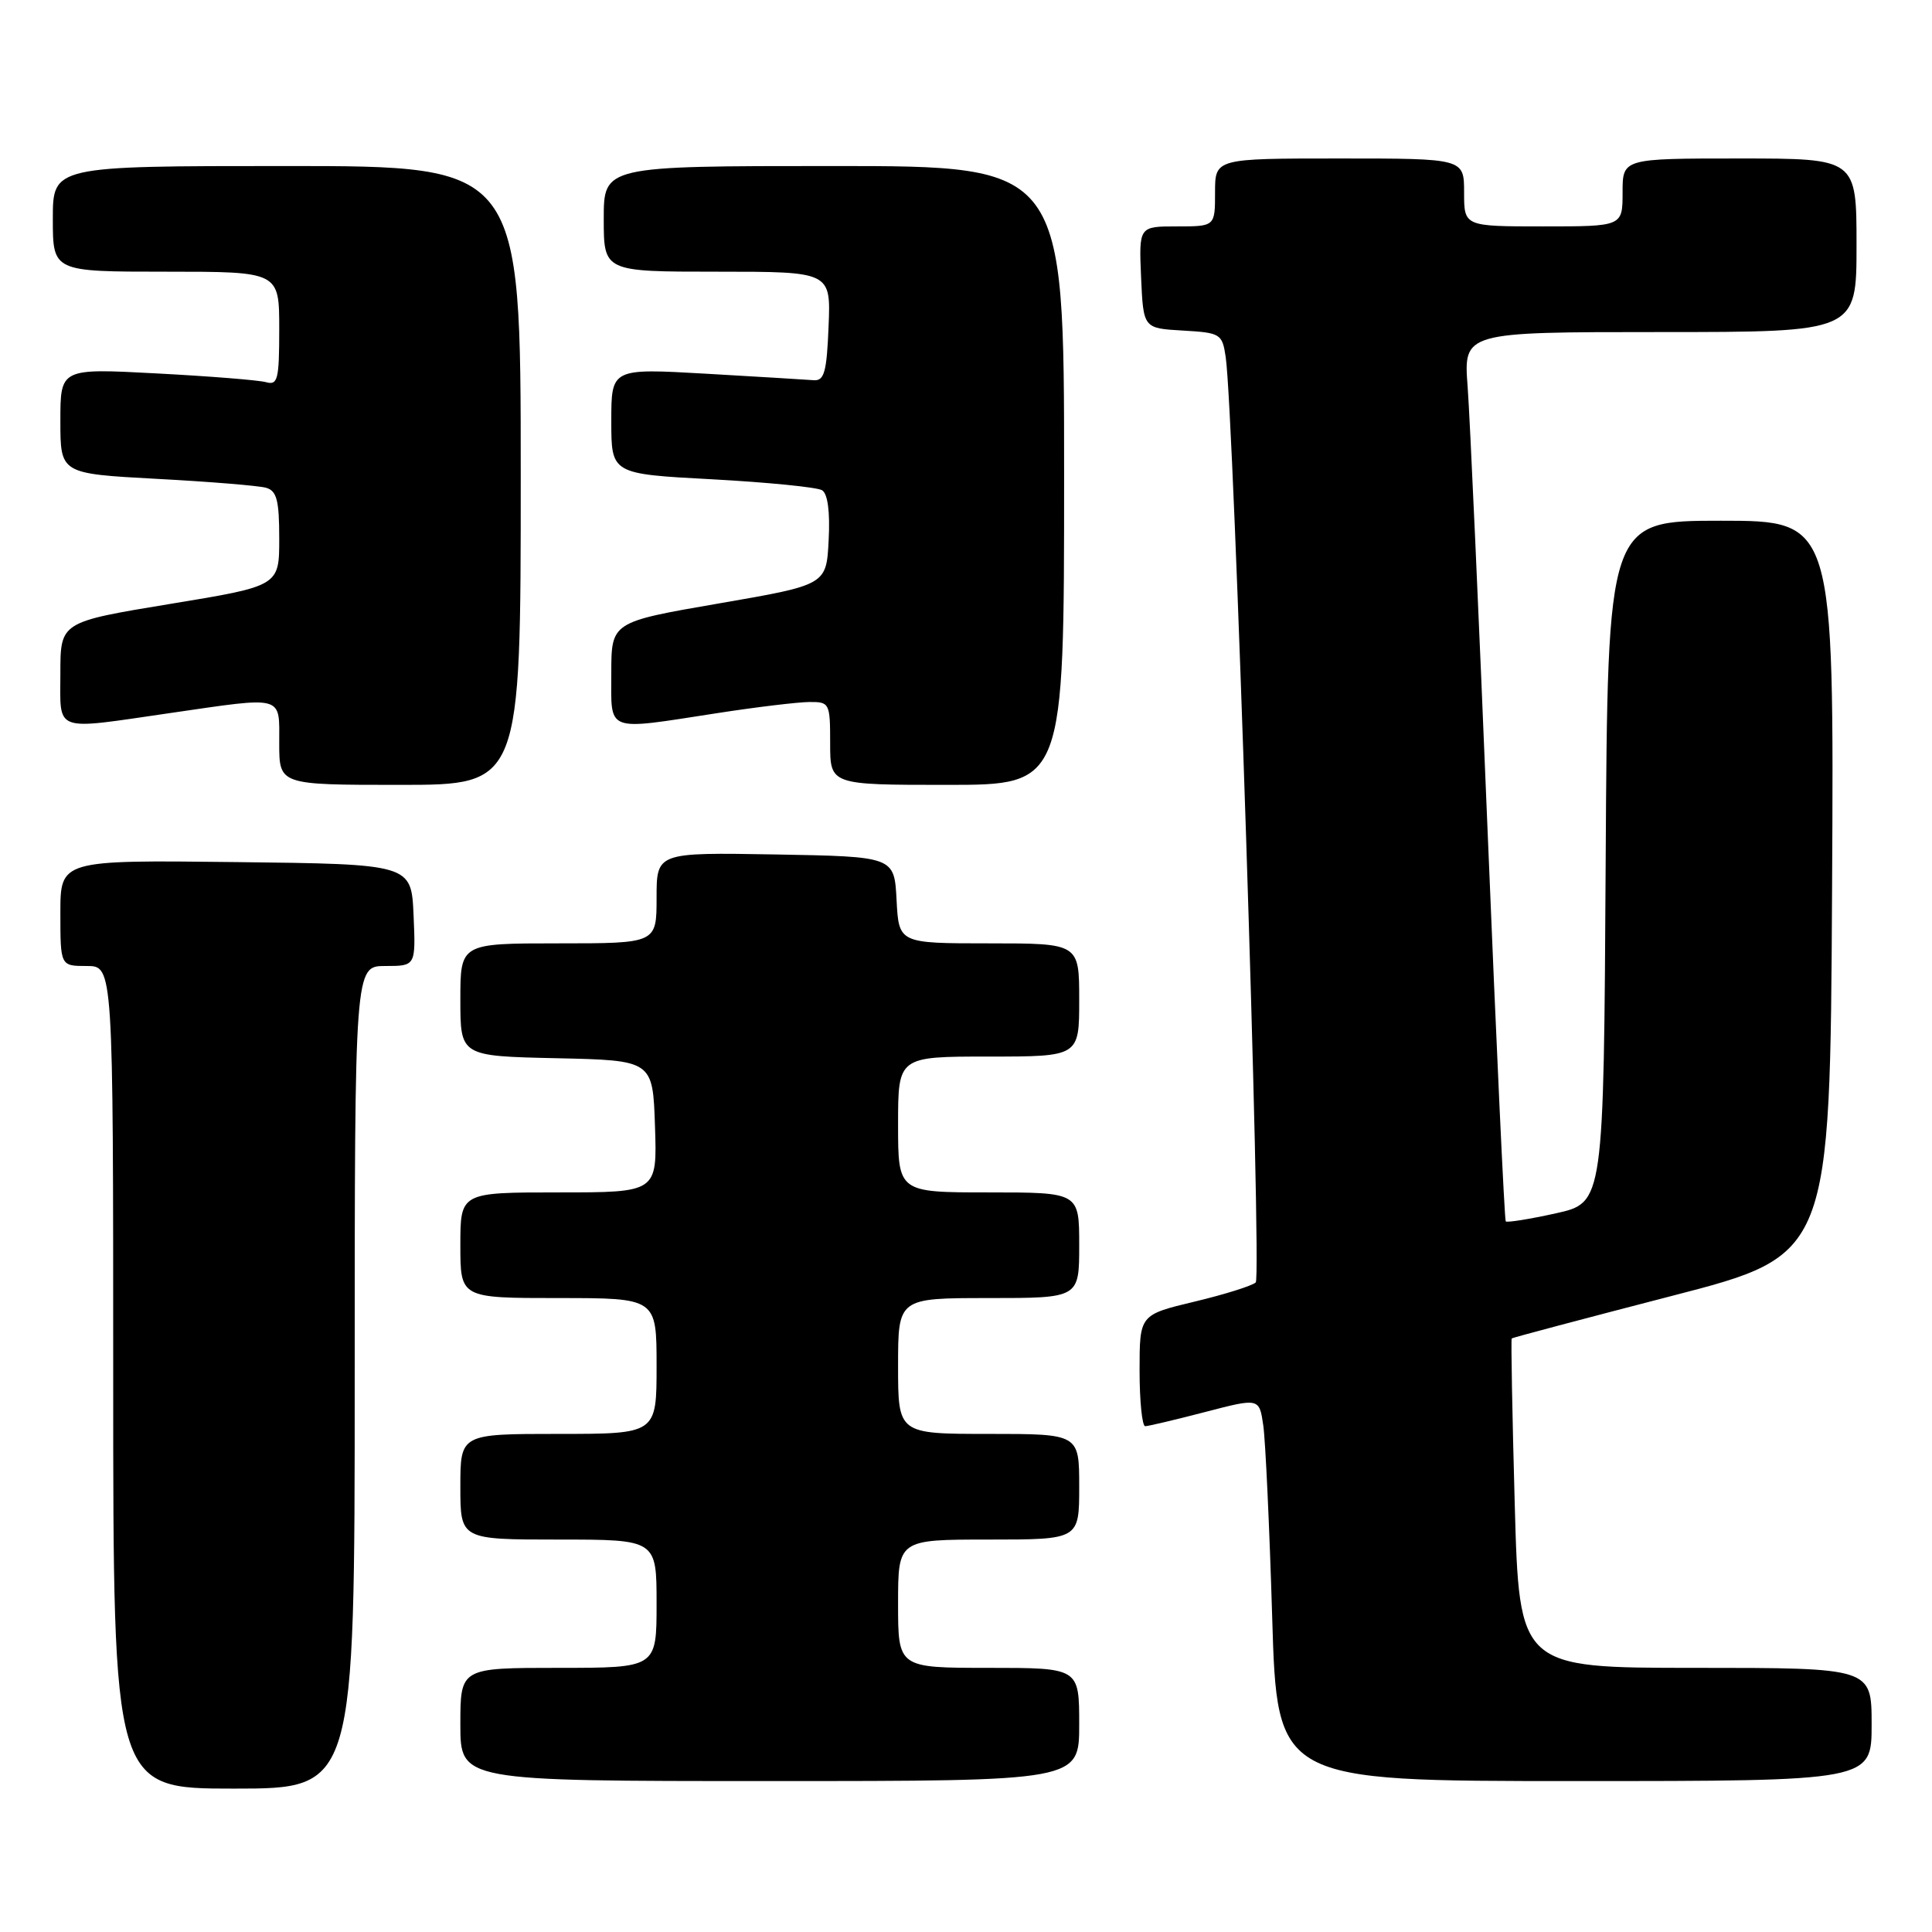 <?xml version="1.0" encoding="UTF-8" standalone="no"?>
<!DOCTYPE svg PUBLIC "-//W3C//DTD SVG 1.1//EN" "http://www.w3.org/Graphics/SVG/1.1/DTD/svg11.dtd" >
<svg xmlns="http://www.w3.org/2000/svg" xmlns:xlink="http://www.w3.org/1999/xlink" version="1.1" viewBox="0 0 256 256">
 <g >
 <path fill="currentColor"
d=" M 47.00 182.50 C 47.00 128.00 47.00 128.00 51.05 128.00 C 55.09 128.00 55.09 128.00 54.80 121.25 C 54.50 114.50 54.50 114.50 31.25 114.23 C 8.00 113.96 8.00 113.96 8.00 120.98 C 8.00 128.00 8.00 128.00 11.50 128.00 C 15.00 128.00 15.00 128.00 15.00 182.50 C 15.00 237.00 15.00 237.00 31.00 237.00 C 47.00 237.00 47.00 237.00 47.00 182.50 Z  M 143.00 228.50 C 143.00 221.00 143.00 221.00 131.00 221.00 C 119.00 221.00 119.00 221.00 119.00 212.50 C 119.00 204.00 119.00 204.00 131.00 204.00 C 143.00 204.00 143.00 204.00 143.00 197.00 C 143.00 190.00 143.00 190.00 131.00 190.00 C 119.00 190.00 119.00 190.00 119.00 181.00 C 119.00 172.00 119.00 172.00 131.00 172.00 C 143.00 172.00 143.00 172.00 143.00 165.00 C 143.00 158.00 143.00 158.00 131.00 158.00 C 119.00 158.00 119.00 158.00 119.00 149.00 C 119.00 140.00 119.00 140.00 131.00 140.00 C 143.00 140.00 143.00 140.00 143.00 132.50 C 143.00 125.00 143.00 125.00 131.05 125.00 C 119.10 125.00 119.10 125.00 118.80 119.25 C 118.50 113.50 118.50 113.50 102.75 113.22 C 87.00 112.95 87.00 112.95 87.00 118.97 C 87.00 125.00 87.00 125.00 74.00 125.00 C 61.00 125.00 61.00 125.00 61.00 132.47 C 61.00 139.94 61.00 139.94 73.75 140.22 C 86.50 140.50 86.50 140.50 86.79 149.25 C 87.08 158.00 87.08 158.00 74.04 158.00 C 61.00 158.00 61.00 158.00 61.00 165.00 C 61.00 172.00 61.00 172.00 74.00 172.00 C 87.00 172.00 87.00 172.00 87.00 181.00 C 87.00 190.00 87.00 190.00 74.00 190.00 C 61.00 190.00 61.00 190.00 61.00 197.00 C 61.00 204.00 61.00 204.00 74.00 204.00 C 87.00 204.00 87.00 204.00 87.00 212.50 C 87.00 221.00 87.00 221.00 74.00 221.00 C 61.00 221.00 61.00 221.00 61.00 228.50 C 61.00 236.00 61.00 236.00 102.00 236.00 C 143.00 236.00 143.00 236.00 143.00 228.50 Z  M 248.00 228.50 C 248.00 221.00 248.00 221.00 224.66 221.00 C 201.31 221.00 201.31 221.00 200.71 199.28 C 200.38 187.33 200.20 177.47 200.31 177.35 C 200.42 177.24 209.96 174.71 221.51 171.72 C 242.50 166.30 242.50 166.30 242.76 117.65 C 243.02 69.00 243.02 69.00 228.02 69.00 C 213.02 69.00 213.02 69.00 212.76 114.18 C 212.50 159.36 212.50 159.36 206.17 160.77 C 202.69 161.54 199.70 162.02 199.52 161.84 C 199.35 161.65 198.27 138.32 197.11 110.00 C 195.96 81.67 194.77 55.24 194.47 51.25 C 193.92 44.00 193.92 44.00 219.96 44.00 C 246.00 44.00 246.00 44.00 246.00 32.50 C 246.00 21.00 246.00 21.00 230.50 21.00 C 215.00 21.00 215.00 21.00 215.00 25.50 C 215.00 30.00 215.00 30.00 204.50 30.00 C 194.00 30.00 194.00 30.00 194.00 25.50 C 194.00 21.00 194.00 21.00 177.50 21.00 C 161.00 21.00 161.00 21.00 161.00 25.50 C 161.00 30.00 161.00 30.00 155.95 30.00 C 150.91 30.00 150.91 30.00 151.20 36.75 C 151.50 43.50 151.50 43.50 156.71 43.80 C 161.73 44.09 161.95 44.22 162.41 47.30 C 163.50 54.61 167.22 169.17 166.39 169.93 C 165.90 170.38 162.24 171.53 158.25 172.48 C 151.00 174.22 151.00 174.22 151.00 181.61 C 151.00 185.67 151.34 188.99 151.75 188.98 C 152.16 188.97 155.73 188.13 159.68 187.10 C 166.86 185.23 166.86 185.23 167.39 188.87 C 167.68 190.87 168.21 202.29 168.57 214.25 C 169.22 236.00 169.22 236.00 208.61 236.00 C 248.00 236.00 248.00 236.00 248.00 228.50 Z  M 69.00 63.00 C 69.00 22.00 69.00 22.00 38.00 22.00 C 7.00 22.00 7.00 22.00 7.00 29.00 C 7.00 36.00 7.00 36.00 22.00 36.00 C 37.00 36.00 37.00 36.00 37.00 43.57 C 37.00 50.29 36.81 51.08 35.25 50.64 C 34.29 50.37 27.76 49.85 20.75 49.48 C 8.00 48.80 8.00 48.80 8.00 55.78 C 8.00 62.76 8.00 62.76 20.75 63.45 C 27.76 63.82 34.29 64.36 35.25 64.63 C 36.68 65.04 37.00 66.29 37.00 71.39 C 37.00 77.65 37.00 77.65 22.50 80.03 C 8.00 82.42 8.00 82.42 8.00 89.21 C 8.00 97.15 6.90 96.75 22.50 94.49 C 37.81 92.27 37.00 92.04 37.00 98.50 C 37.00 104.00 37.00 104.00 53.00 104.00 C 69.00 104.00 69.00 104.00 69.00 63.00 Z  M 141.00 63.00 C 141.00 22.00 141.00 22.00 110.50 22.00 C 80.00 22.00 80.00 22.00 80.00 29.00 C 80.00 36.00 80.00 36.00 95.04 36.00 C 110.09 36.00 110.09 36.00 109.79 43.25 C 109.55 49.29 109.22 50.48 107.83 50.38 C 106.92 50.31 100.51 49.92 93.58 49.52 C 81.00 48.80 81.00 48.80 81.00 55.80 C 81.00 62.80 81.00 62.80 94.38 63.51 C 101.73 63.91 108.28 64.56 108.93 64.96 C 109.68 65.42 110.00 67.83 109.80 71.59 C 109.50 77.50 109.50 77.50 95.25 79.96 C 81.00 82.42 81.00 82.42 81.00 89.21 C 81.00 97.15 80.07 96.80 95.00 94.50 C 100.22 93.69 105.74 93.03 107.25 93.02 C 109.92 93.00 110.00 93.16 110.00 98.50 C 110.00 104.00 110.00 104.00 125.50 104.00 C 141.00 104.00 141.00 104.00 141.00 63.00 Z "/>
</g>
</svg>
